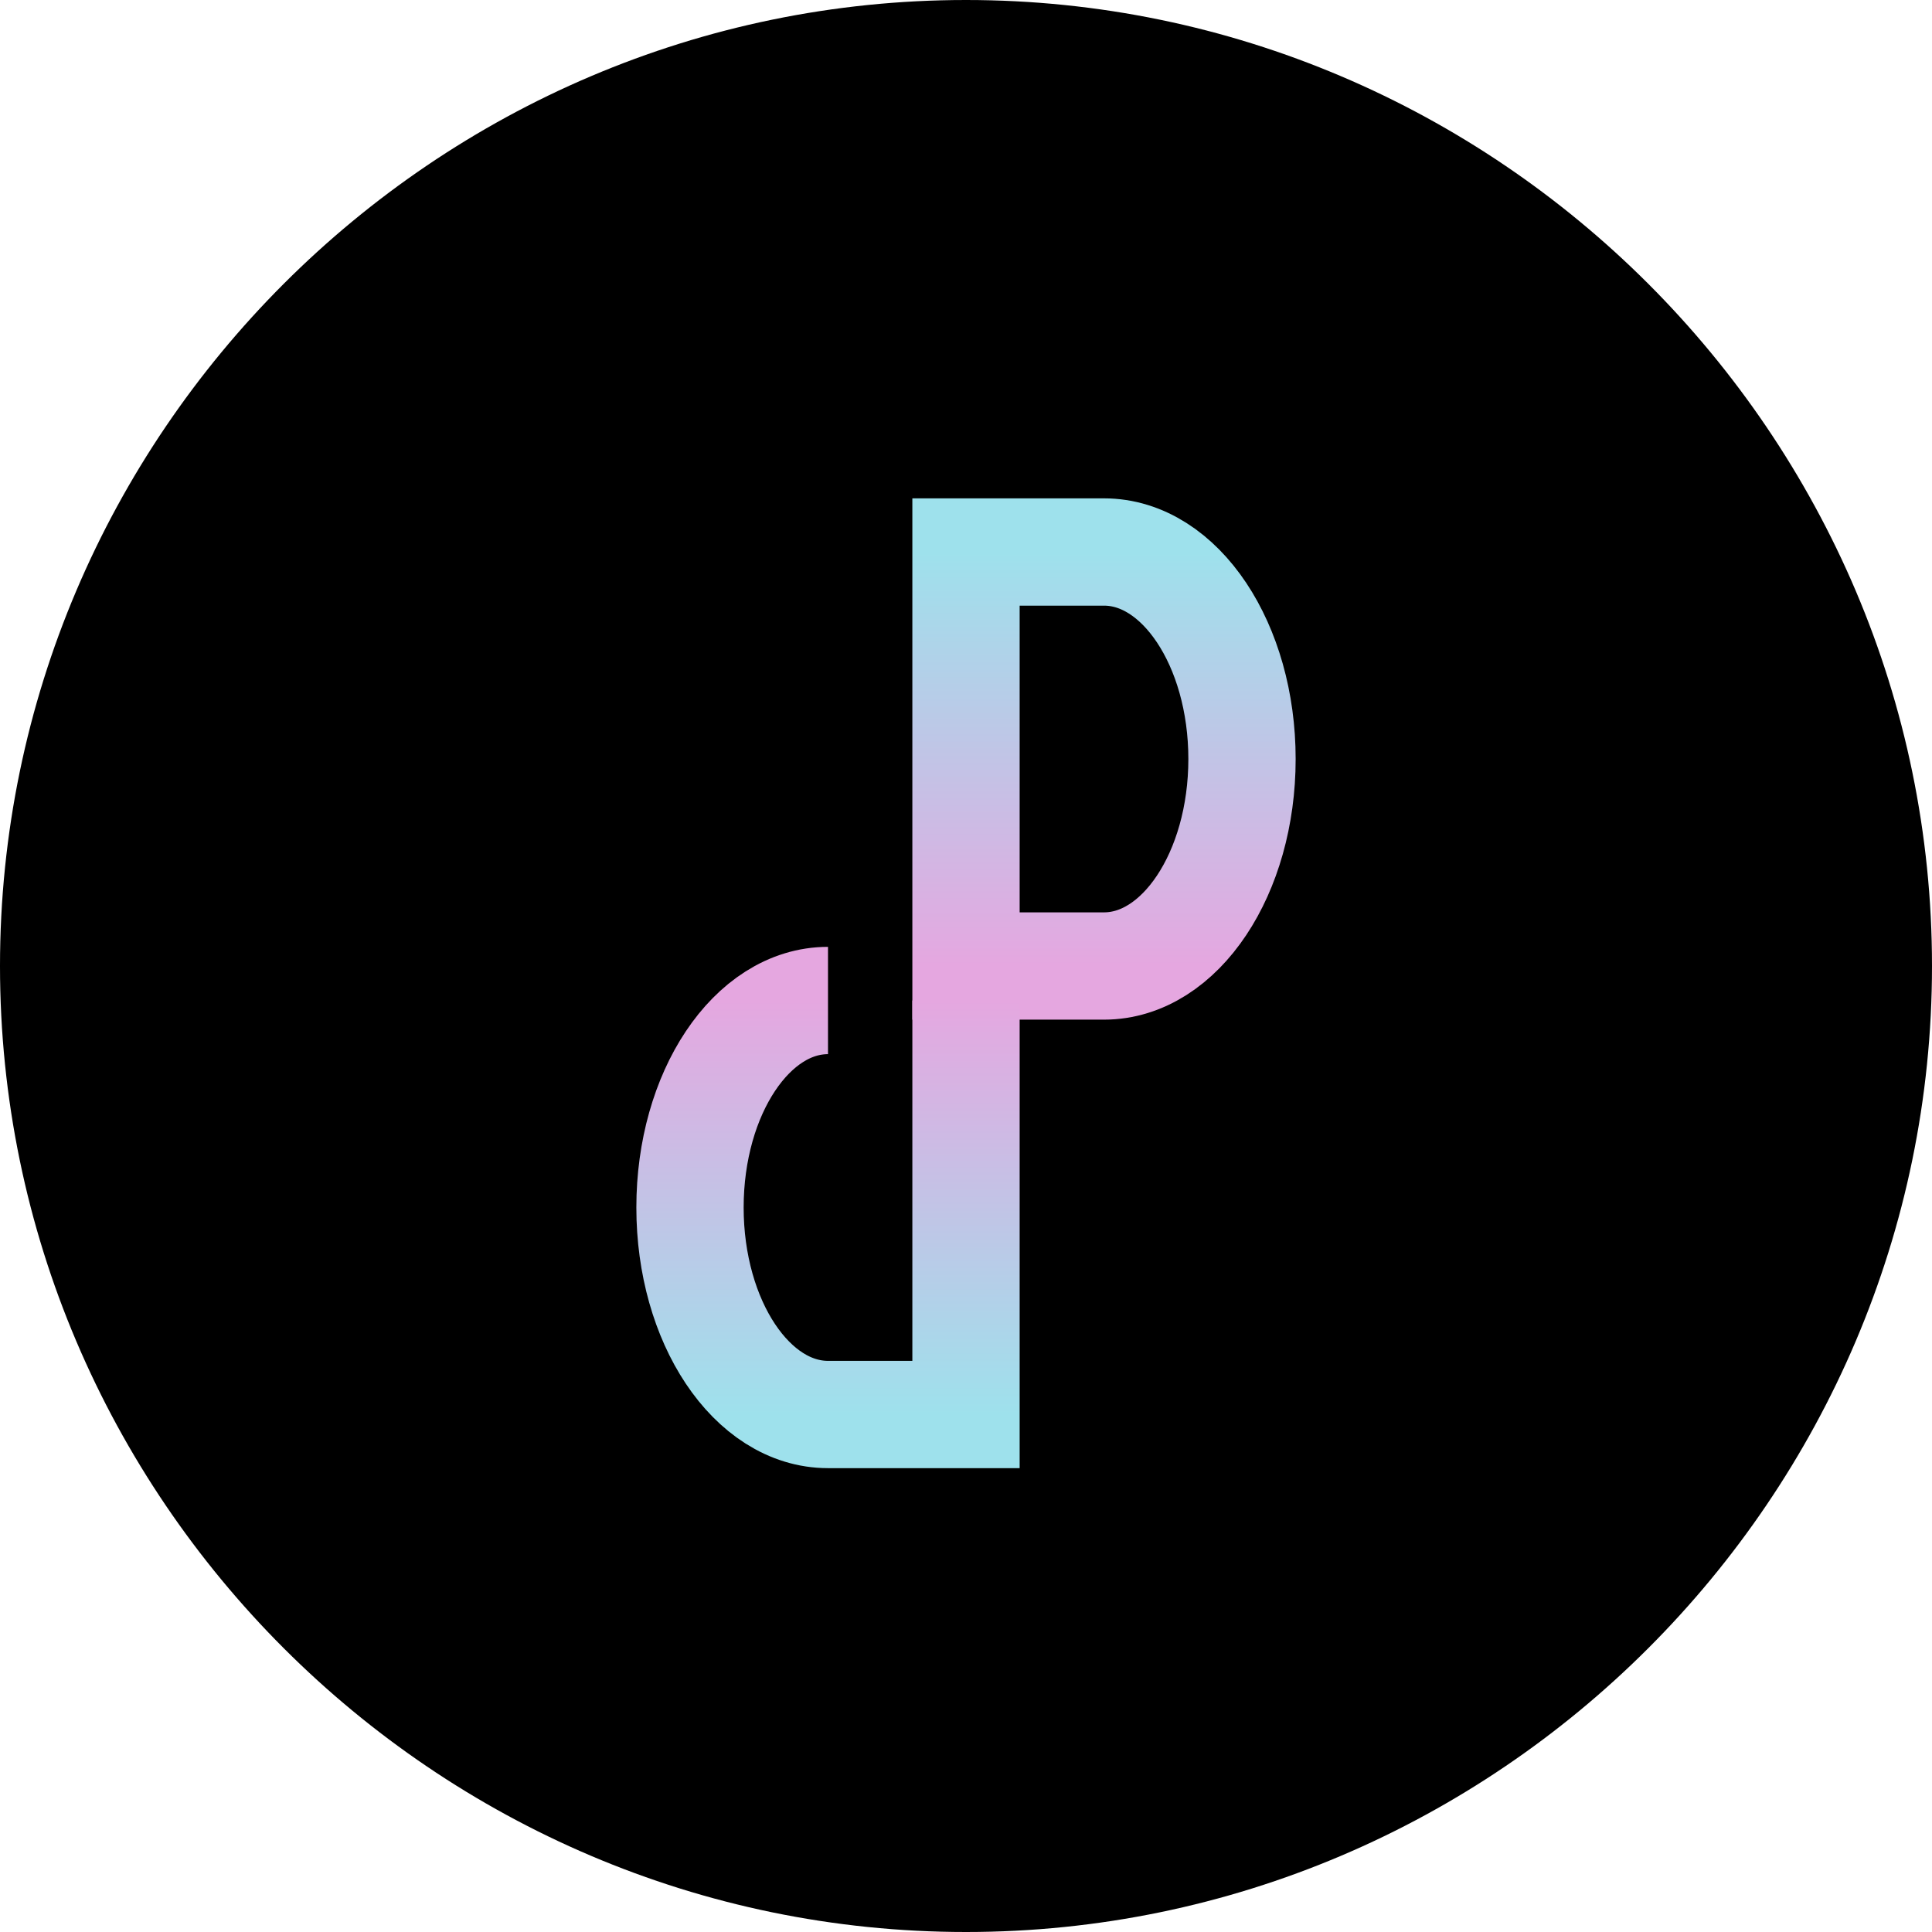 <svg width="56" height="56" viewBox="0 0 56 56" fill="none" xmlns="http://www.w3.org/2000/svg">
<path d="M56 28C56 43.4 43.4 56 28 56C12.6 56 0 43.4 0 28C0 12.6 12.6 0 28 0C43.4 0 56 12.6 56 28Z" fill="black"/>
<path d="M28 16H32C34.209 16 36 18.686 36 22C36 25.314 34.209 28 32 28H28V16Z" stroke="url(#paint0_linear_16_1203)" stroke-width="3.11"/>
<path d="M24 29C21.791 29 20 31.686 20 35C20 38.314 21.791 41 24 41H28L28 29" stroke="url(#paint1_linear_16_1203)" stroke-width="3.11"/>
<defs>
<linearGradient id="paint0_linear_16_1203" x1="28" y1="16" x2="28" y2="28" gradientUnits="userSpaceOnUse">
<stop stop-color="#9EE1EC"/>
<stop offset="1" stop-color="#E5A7E0"/>
</linearGradient>
<linearGradient id="paint1_linear_16_1203" x1="28" y1="41" x2="28" y2="29" gradientUnits="userSpaceOnUse">
<stop stop-color="#9EE1EC"/>
<stop offset="1" stop-color="#E5A7E0"/>
</linearGradient>
</defs>
</svg>

